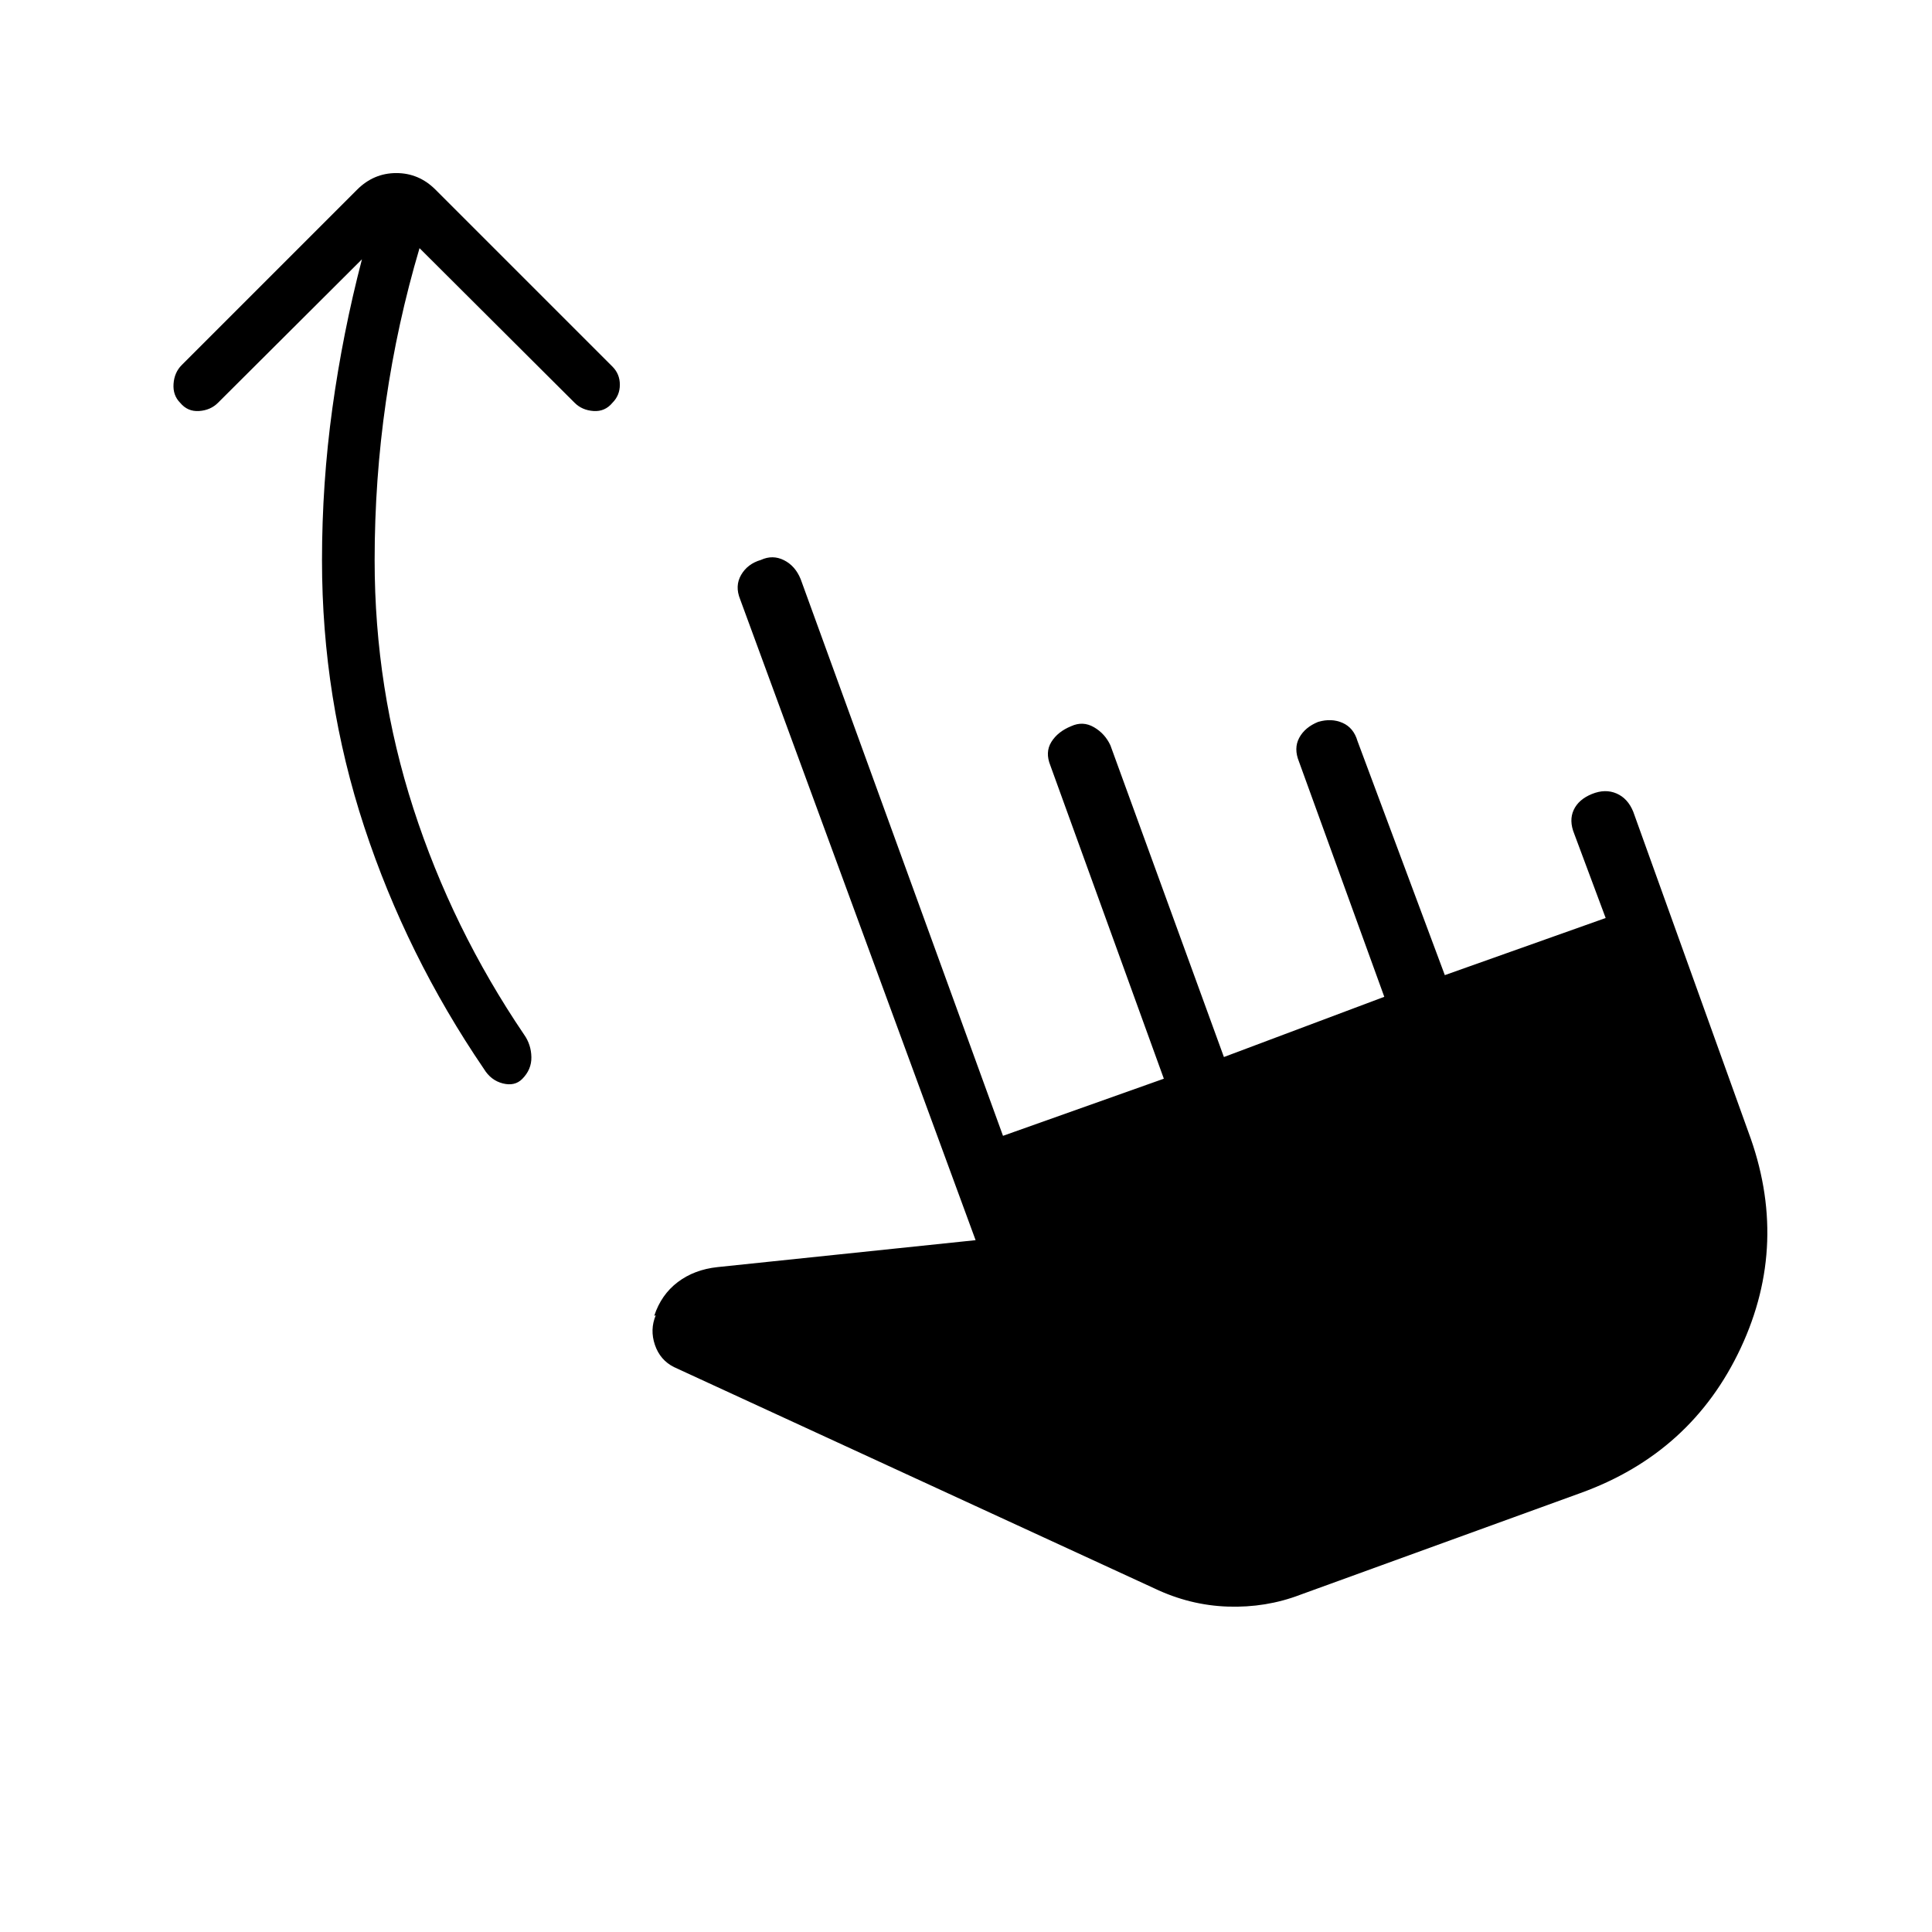 <svg xmlns="http://www.w3.org/2000/svg" width="48" height="48" viewBox="0 -960 960 960"><path d="M208.461-836.692q-11.076 37.384-16.692 76.153-5.615 38.77-5.615 78.923 0 63.77 19.269 123.385t55.038 112.385q3.462 4.923 3.577 11.115.116 6.192-4.577 10.885-3.692 3.692-9.615 2.192t-9.385-7.192Q202-485.308 181-549.115q-21-63.808-21-132.501 0-38.153 5.154-75.538 5.153-37.385 14.692-74l-71.538 71.308q-3.693 3.692-9.385 4.077-5.692.384-9.385-4.077-3.692-3.693-3.307-9.385.384-5.692 4.077-9.385l87.153-87.153Q185.692-874 196.923-874t19.461 8.231l87.924 87.923q3.692 3.692 3.692 9 0 5.307-3.692 9-3.693 4.461-9.385 4.077-5.692-.385-9.385-4.077l-77.077-76.846ZM646-167.538q-16.923 6.461-35.846 5.846-18.923-.615-36.616-9.077L334.923-280.692q-6.923-3.462-9.5-11.039-2.577-7.576.423-14.73l-.769.307q3.461-10.538 11.692-16.769 8.231-6.231 19.769-7.462l128.231-13.384-117-318.462q-2.692-6.615.5-12.115t9.808-7.423q5.846-2.693 11.461.115 5.616 2.808 8.308 9.423l100.539 276.616L578.308-424l-56.385-155.615q-2.692-6.616.5-11.731 3.192-5.116 9.808-7.808 5.846-2.692 11.346.5t8.192 9.039l56.385 154.846 79.692-29.923-42.385-116.846q-2.692-6.616.116-11.847 2.808-5.23 9.423-7.923 6.615-1.923 12.115.5t7.424 9.039l43.384 116.307 79.923-28.384-15.615-41.846q-2.693-6.616-.269-11.846 2.423-5.231 9.038-7.924 6.615-2.692 12.231-.269 5.615 2.423 8.308 9.039l57.154 159q20.692 55.307-3.731 107.5-24.423 52.192-79.731 72.115L646-167.538Z"/></svg>
